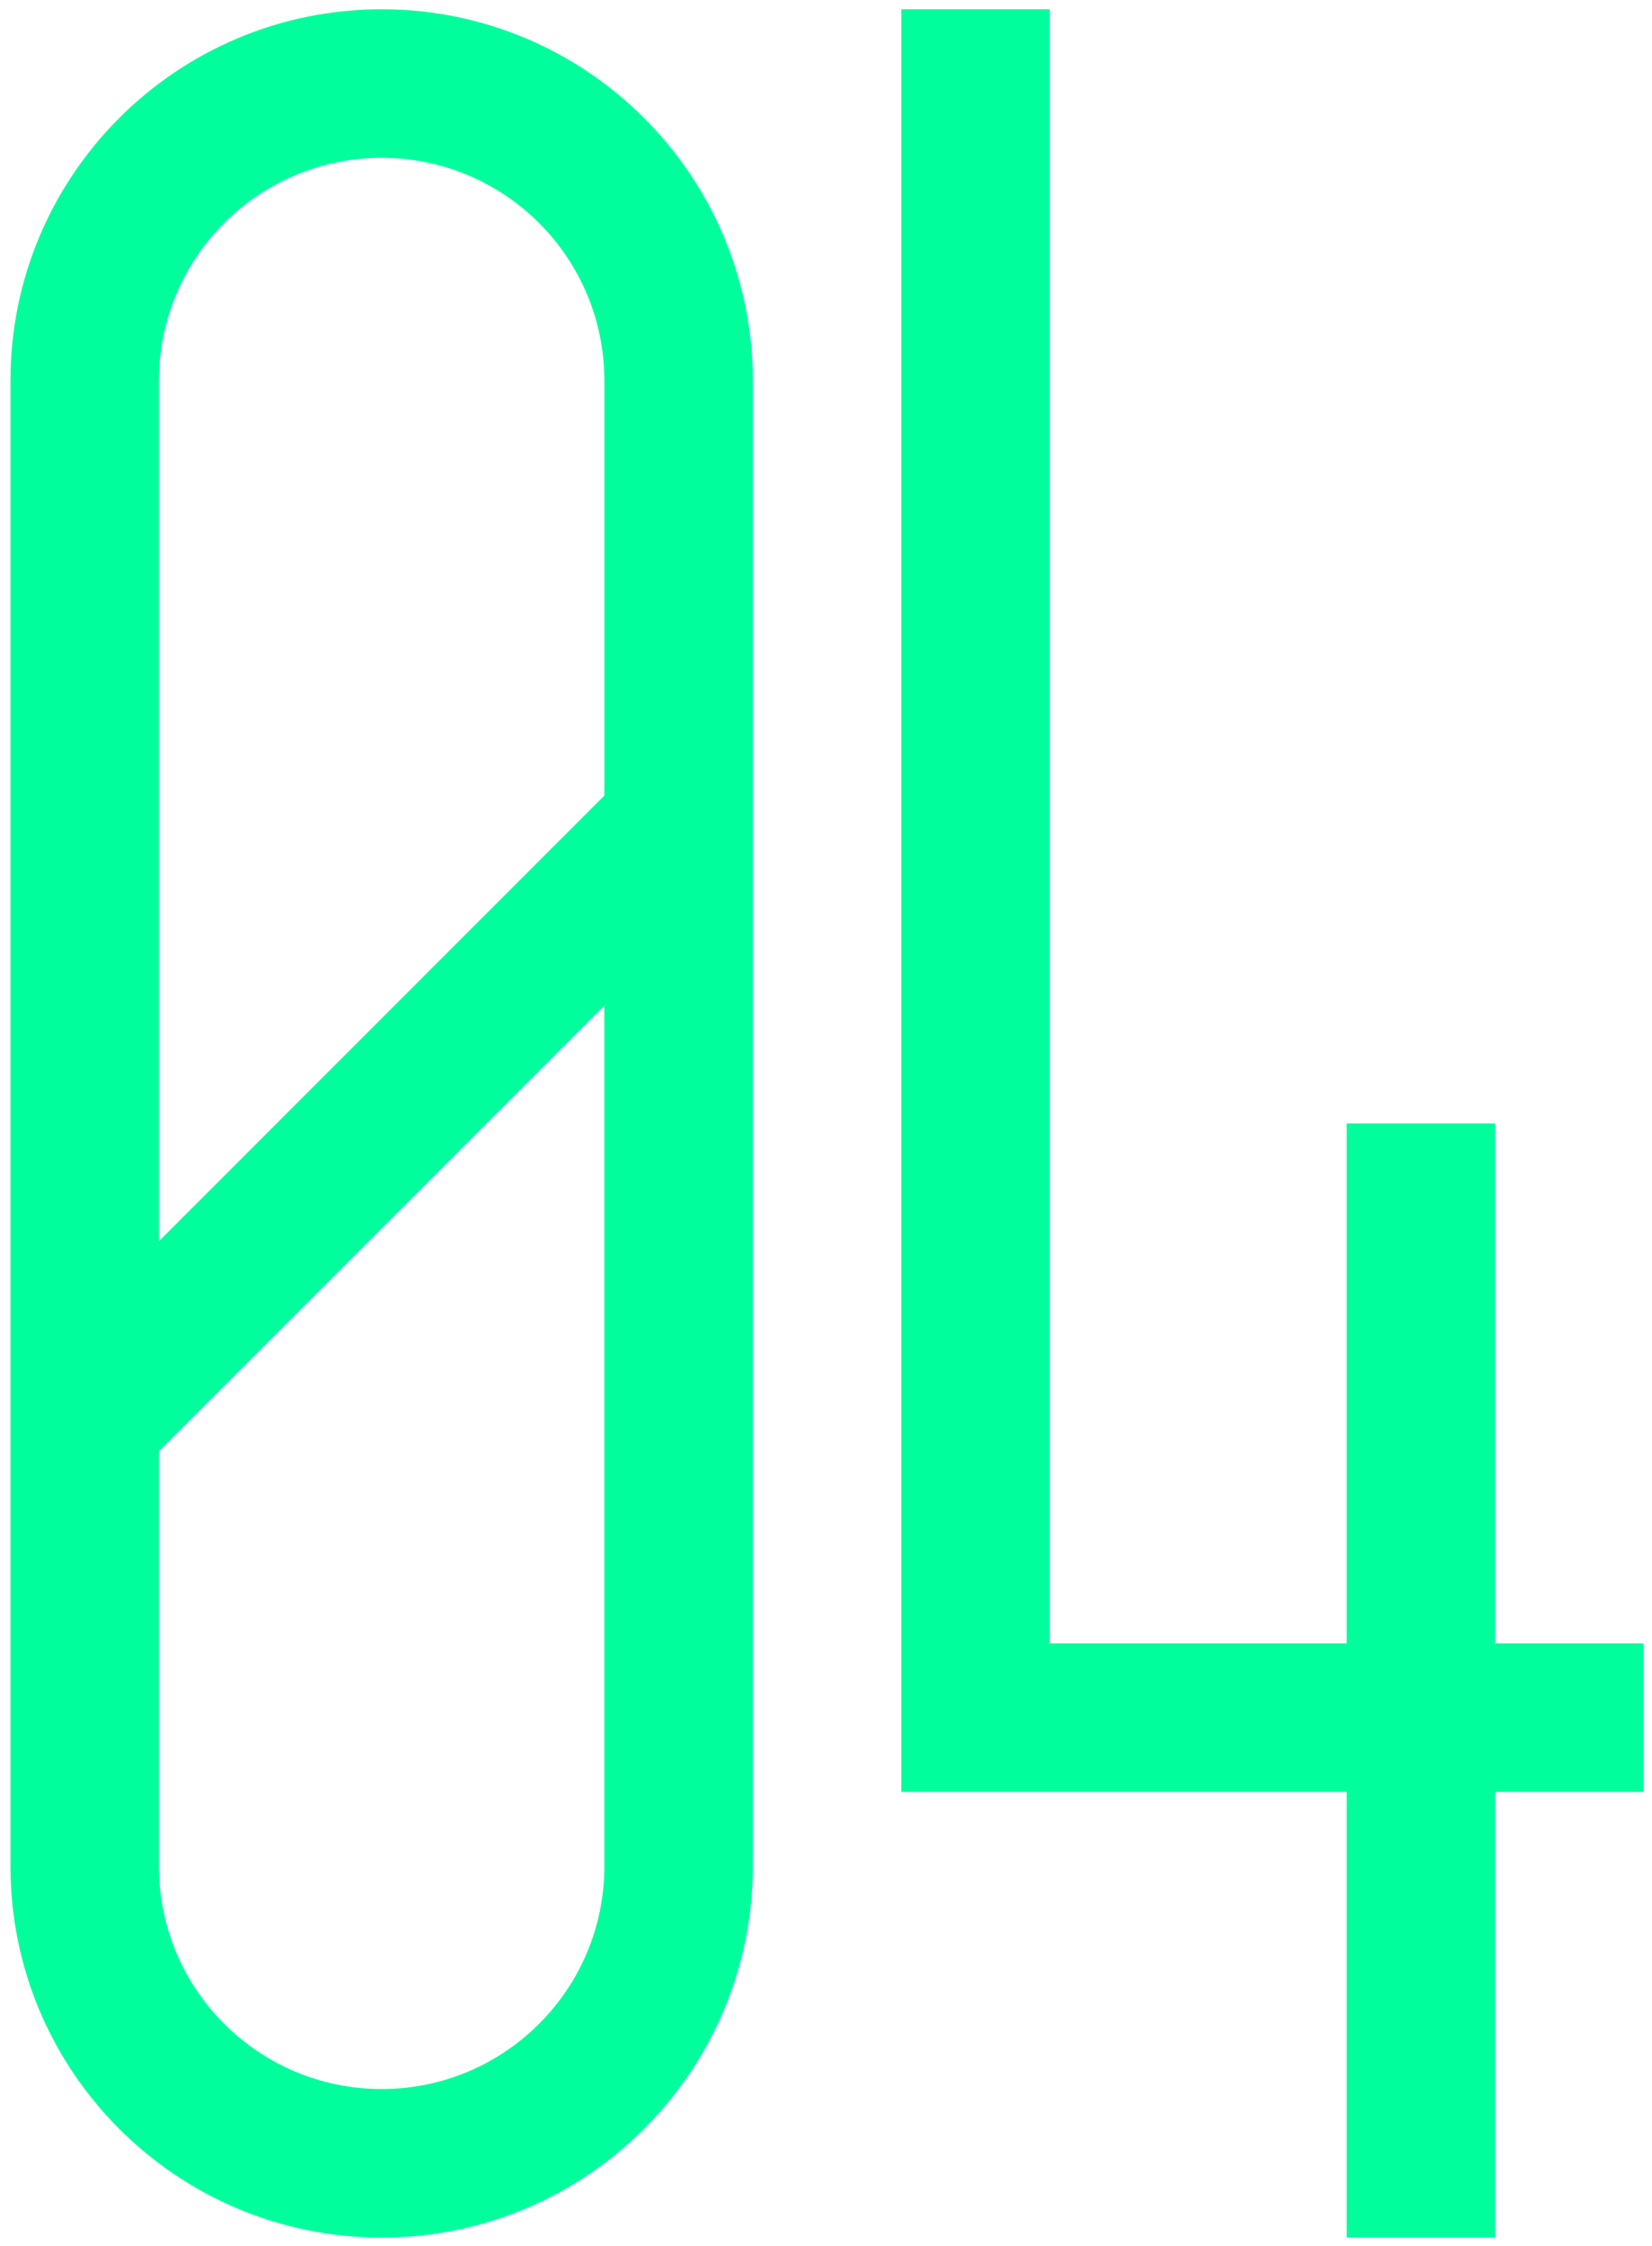 <?xml version="1.0" encoding="utf-8"?>
<!-- Generator: Adobe Illustrator 16.0.0, SVG Export Plug-In . SVG Version: 6.00 Build 0)  -->
<!DOCTYPE svg PUBLIC "-//W3C//DTD SVG 1.1//EN" "http://www.w3.org/Graphics/SVG/1.1/DTD/svg11.dtd">
<svg version="1.1" id="Layer_1" xmlns="http://www.w3.org/2000/svg" xmlns:xlink="http://www.w3.org/1999/xlink" x="0px" y="0px"
	 width="140.149px" height="190.457px" viewBox="0 0 140.149 190.457" enable-background="new 0 0 140.149 190.457"
	 xml:space="preserve">
<g>
	<g>
		<path fill="#00FF9C" d="M32.378,0.786c-17.393,0-31.49,14.098-31.49,31.488v125.959c0,17.391,14.098,31.488,31.49,31.488
			c17.391,0,31.488-14.098,31.488-31.488V32.273C63.866,14.883,49.769,0.786,32.378,0.786z M13.483,32.273
			c0-10.434,8.459-18.892,18.895-18.892c10.434,0,18.893,8.458,18.893,18.892l0,0v35.18L13.483,105.24V32.273L13.483,32.273z
			 M51.271,158.232c0,10.434-8.459,18.893-18.893,18.893c-10.436,0-18.895-8.459-18.895-18.893l0,0v-35.18l37.787-37.787V158.232
			L51.271,158.232z"/>
	</g>
	<polygon fill="#00FF9C" points="139.44,139.338 126.845,139.338 126.845,95.254 114.249,95.254 114.249,139.338 89.058,139.338 
		89.058,0.786 76.462,0.786 76.462,151.934 114.249,151.934 114.249,189.721 126.845,189.721 126.845,151.934 139.44,151.934 	"/>
</g>
</svg>
